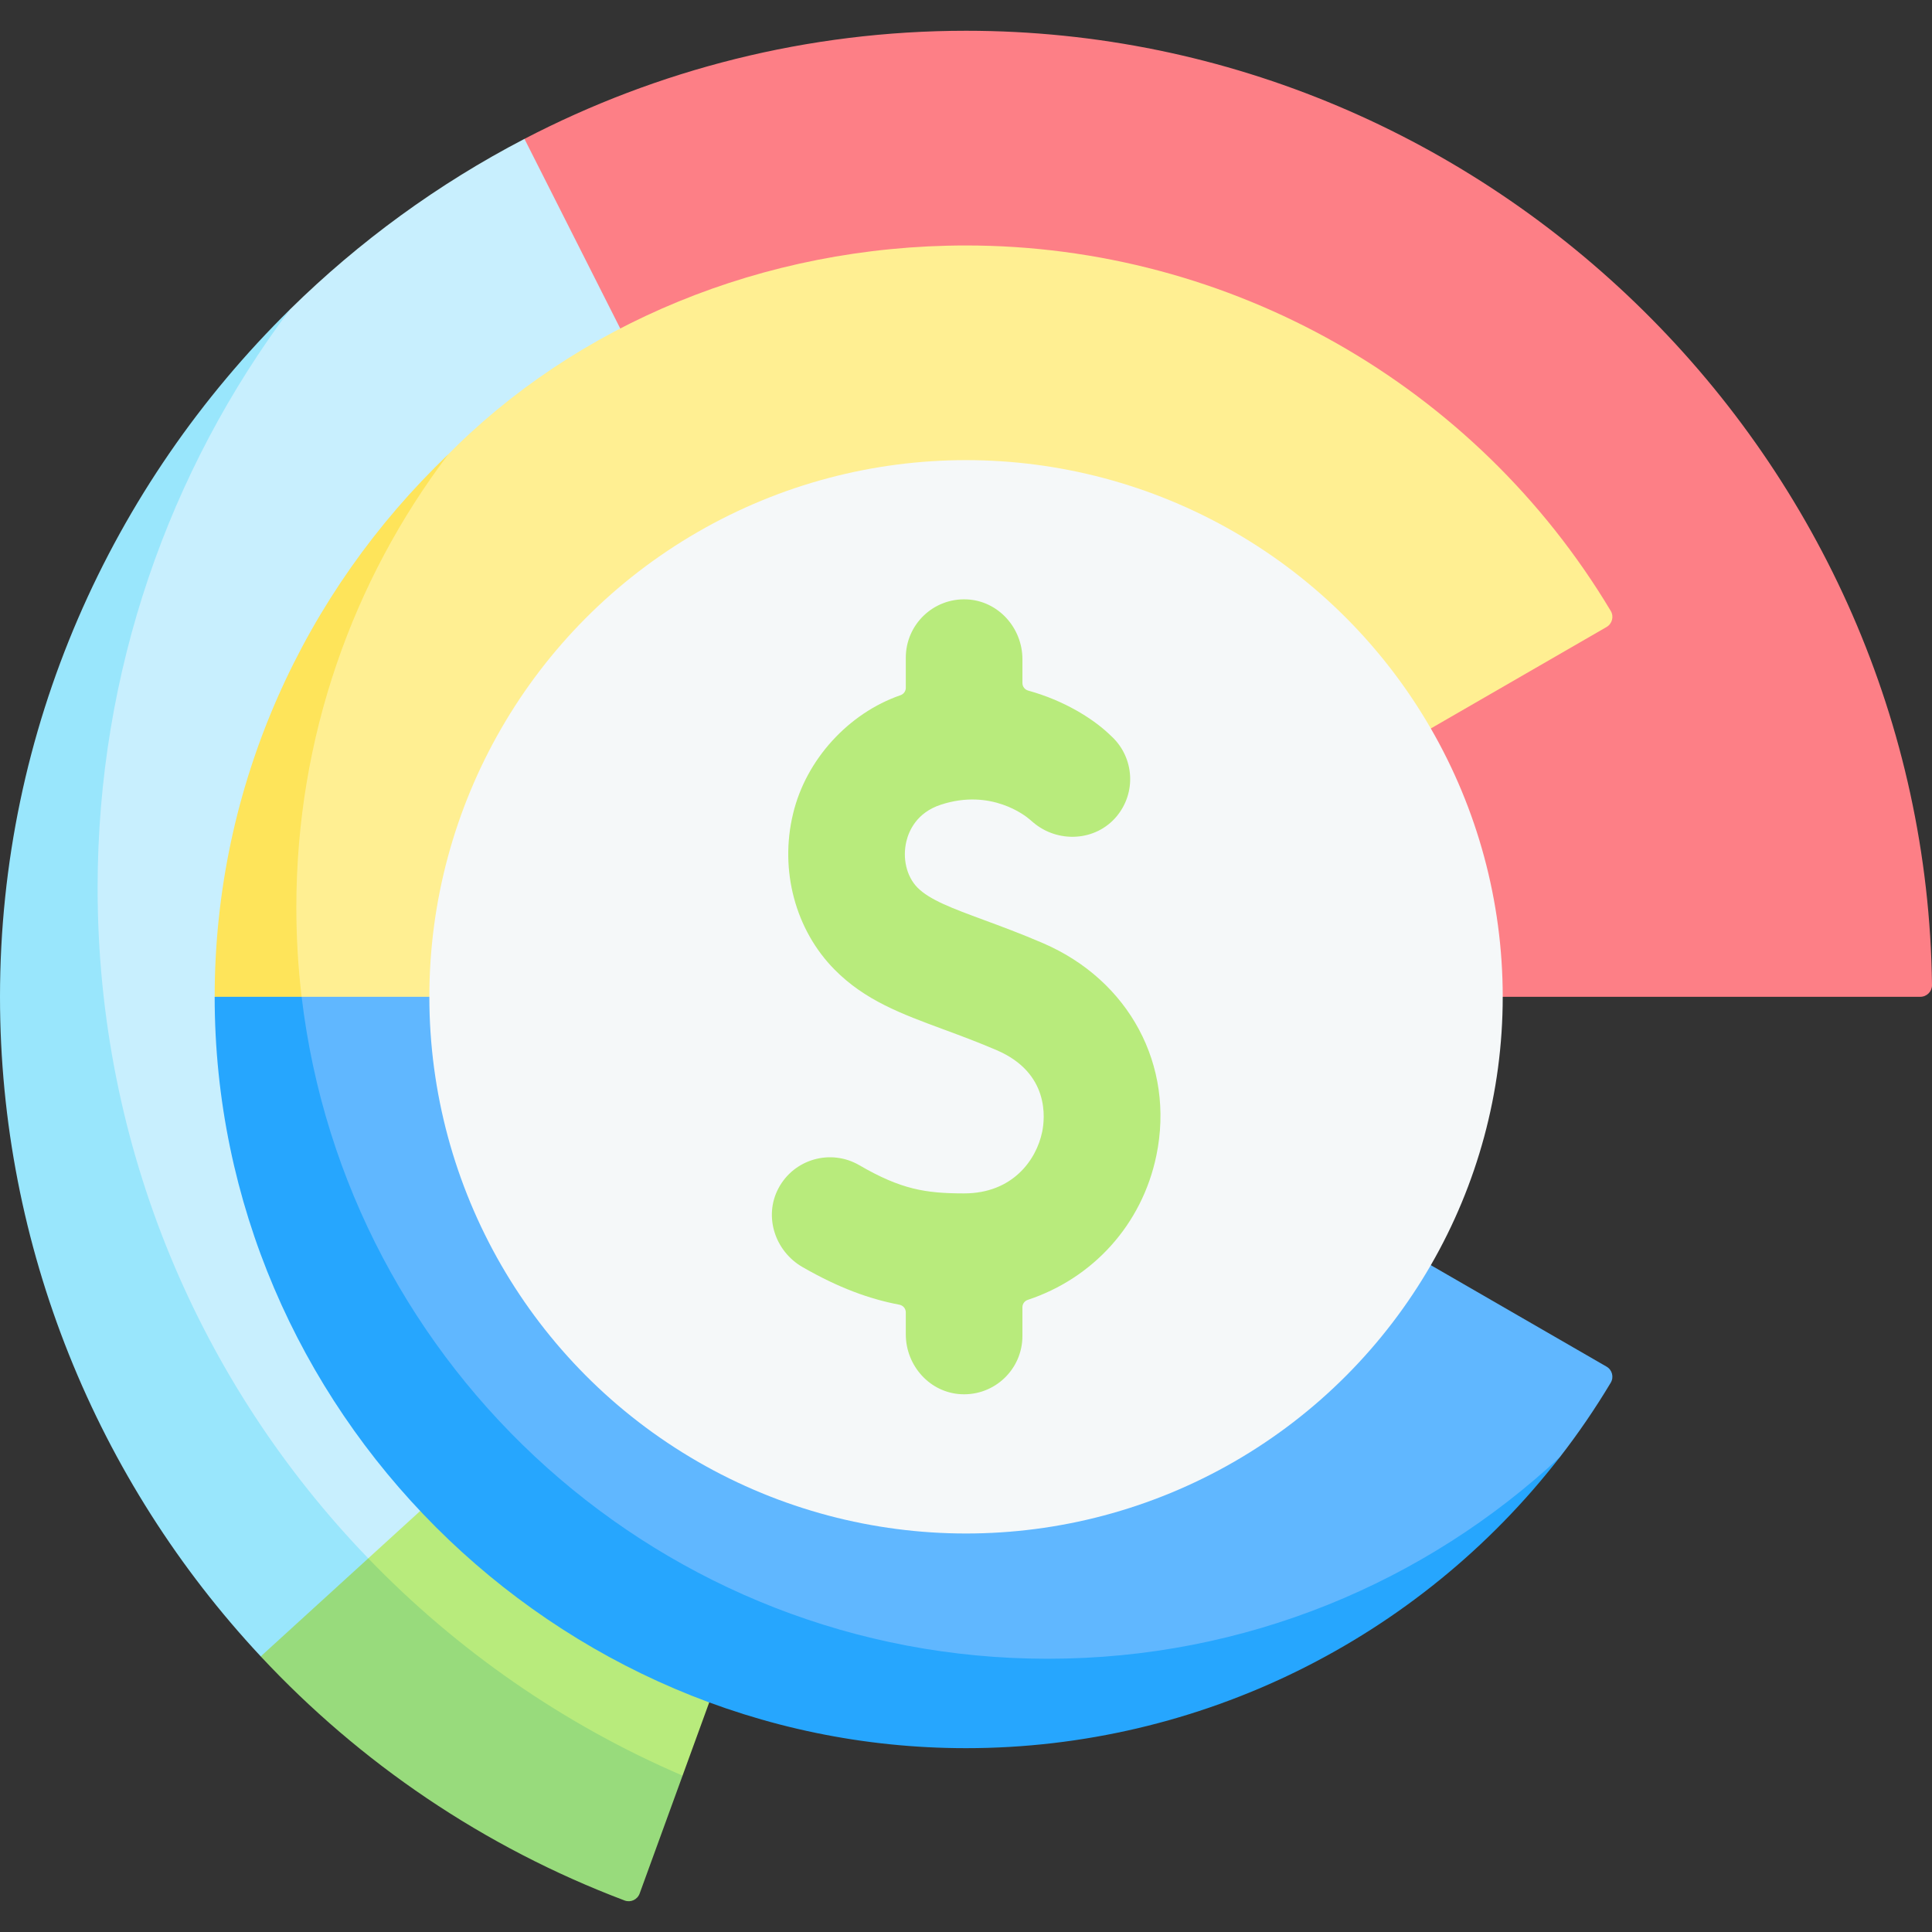 <svg id="Capa_1" enable-background="new 0 0 512 512" height="512" viewBox="0 0 512 512" width="512" xmlns="http://www.w3.org/2000/svg"><rect x="0" y="0" width="512" height="512" fill="#333333" stroke="none"/><g><path d="m512 261.052c.021 1.71-1.38 3.111-3.101 3.111h-252.889l-.907 2.503-114.434-182.594-1.682-47.268c35.151-18.287 74.97-28.651 117.023-28.651 139.4 0 254.3 113.86 255.99 252.899z" fill="#fd7f86"/><path d="m255.104 266.666-1.463 3.997v.01l-141.091 141.518-38.651 22.391c-43.393-46.463-65.68-104.172-65.68-170.416 0-64.487 17.856-123.288 57.814-168.508 4.03-4.56 6.579-8.695 10.85-13.693 18.273-17.97 39.198-33.249 62.104-45.162z" fill="#c8effe"/><path d="m77.174 431.595c23.83 30.517 51.029 52.033 89.481 54.674l14.231-15.712 72.754-199.884z" fill="#b8eb7c"/><path d="m97.593 412.979-5.211 24.422-23.285 1.56c-43.393-46.463-69.097-108.555-69.097-174.798 0-70.993 29.536-135.629 76.885-182.195-32.04 42.734-51.017 95.831-51.017 153.349.001 69.004 27.312 131.642 71.725 177.662z" fill="#99e6fc"/><path d="m180.886 470.558-11.374 31.247c-.587 1.617-2.38 2.452-3.987 1.844-37.438-14.145-70.179-36.552-96.429-64.688l28.496-25.982c23.49 24.344 51.759 44.042 83.294 57.579z" fill="#98db7c"/><path d="m426.873 366.413c-4.127 6.897-8.639 13.488-13.5 19.754-5.839 6.418-9.715 9.804-14.567 14.849-37.089 38.565-88.012 54.905-142.796 54.905-109.234 0-190.196-82.523-190.196-191.757l31.778-13.317 158.417 13.317 169.739 98.005c1.495.854 2 2.77 1.125 4.244z" fill="#60b7ff"/><path d="m425.75 166.168-169.74 97.995h-192.619c0-55.482 19.149-106.752 54.634-143.006 34.378-35.123 84.234-56.105 137.986-56.105 70.004 0 134.99 36.913 170.862 96.861.875 1.474.37 3.39-1.123 4.255z" fill="#ffef92"/><path d="m413.366 386.162c-37.376 48.204-95.399 77.122-157.356 77.122-109.234 0-199.121-89.887-199.121-199.121l11.156-5.948 11.89 5.948c11.714 98.809 95.759 175.426 197.71 175.426 52.448 0 100.158-20.275 135.721-53.427z" fill="#26a6fe"/><path d="m78.534 240.468c0 8.015.474 15.927 1.401 23.695h-23.046c0-56.26 23.839-107.38 61.896-143.737-25.272 33.38-40.251 74.959-40.251 120.042z" fill="#fee45a"/><circle cx="256.01" cy="264.166" fill="#f5f8f9" r="142.228"/><path d="m276.375 249.935c-5.84-2.512-11.058-4.44-15.661-6.141-8.324-3.076-14.338-5.298-17.571-8.572-2.879-2.915-4.033-7.731-2.941-12.271.651-2.709 2.695-7.569 9.059-9.673 13.405-4.436 22.557 2.969 23.557 3.828l.947.808c6.57 5.607 16.609 5.075 22.144-1.557 5.289-6.337 4.649-15.585-1.26-21.138l-1.054-.991c-4.215-3.893-11.606-8.585-21.103-11.211-.902-.249-1.538-1.055-1.538-1.991v-6.307c0-8.321-6.394-15.481-14.706-15.872-8.874-.418-16.201 6.653-16.201 15.436v8.004c0 .892-.579 1.666-1.422 1.957-13.729 4.743-25.06 17.049-28.472 31.478-3.589 14.919.625 30.712 10.999 41.217 8.063 8.166 17.696 11.725 28.851 15.846 4.455 1.646 9.061 3.348 14.16 5.541 14.045 6.041 12.755 18.071 12.026 21.615-1.55 7.529-7.899 16.322-20.688 16.322-10.307 0-16.766-1.08-27.79-7.48-7.556-4.387-17.286-1.653-21.417 6.135-3.945 7.437-.914 16.68 6.386 20.874 9.605 5.518 17.739 8.469 25.666 9.97.982.186 1.701 1.029 1.701 2.029v5.822c0 8.321 6.394 15.481 14.706 15.872 8.874.418 16.201-6.653 16.201-15.436v-7.621c0-.896.585-1.675 1.435-1.956 17.146-5.672 30.274-19.858 34.071-38.297 4.901-23.792-7.191-46.393-30.085-56.24z" fill="#b8eb7c"/></g></svg>
